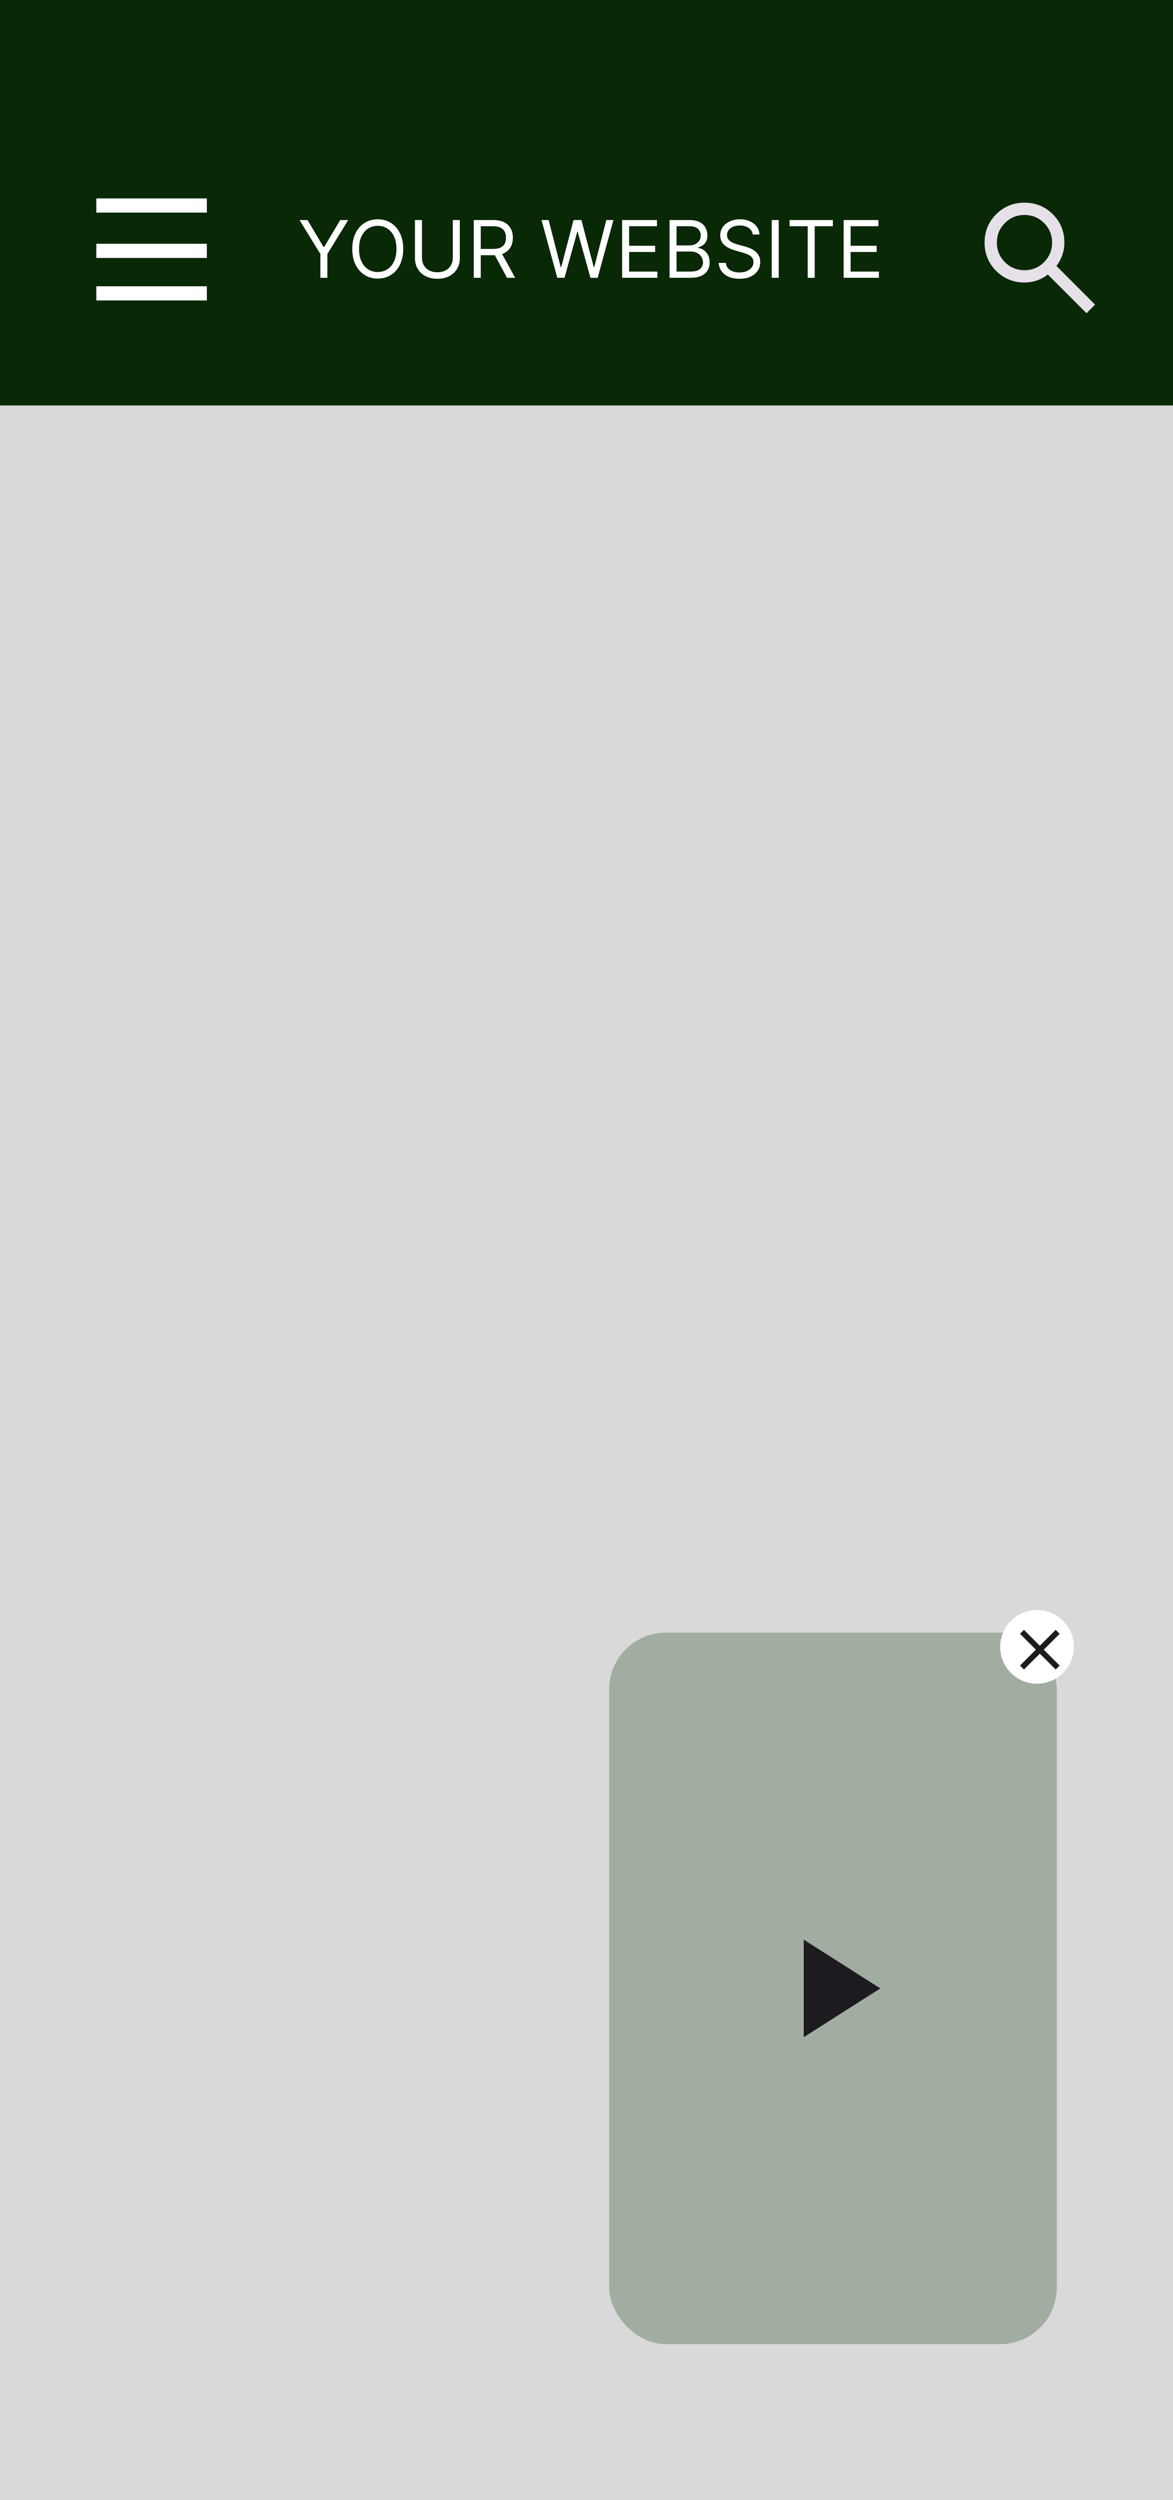 <svg width="414" height="882" viewBox="0 0 414 882" fill="none" xmlns="http://www.w3.org/2000/svg">
<rect width="414" height="882" fill="#1E1E1E"/>
<rect width="414" height="882" fill="#D9D9D9"/>
<rect width="414" height="143" fill="#092806"/>
<rect y="98" width="414" height="45" fill="#092806"/>
<path d="M34 72.5H73" stroke="white" stroke-width="5"/>
<line x1="34" y1="103.5" x2="73" y2="103.5" stroke="white" stroke-width="5"/>
<line x1="34" y1="88.5" x2="73" y2="88.5" stroke="white" stroke-width="5"/>
<path d="M383.467 110.5L369.817 96.85C368.733 97.717 367.488 98.403 366.079 98.908C364.671 99.414 363.172 99.667 361.583 99.667C357.647 99.667 354.316 98.303 351.59 95.577C348.863 92.851 347.5 89.519 347.5 85.583C347.5 81.647 348.863 78.316 351.59 75.59C354.316 72.863 357.647 71.5 361.583 71.5C365.519 71.5 368.851 72.863 371.577 75.59C374.303 78.316 375.667 81.647 375.667 85.583C375.667 87.172 375.414 88.671 374.908 90.079C374.403 91.487 373.717 92.733 372.85 93.817L386.5 107.467L383.467 110.5ZM361.583 95.333C364.292 95.333 366.594 94.385 368.49 92.49C370.385 90.594 371.333 88.292 371.333 85.583C371.333 82.875 370.385 80.573 368.49 78.677C366.594 76.781 364.292 75.833 361.583 75.833C358.875 75.833 356.573 76.781 354.677 78.677C352.781 80.573 351.833 82.875 351.833 85.583C351.833 88.292 352.781 90.594 354.677 92.49C356.573 94.385 358.875 95.333 361.583 95.333Z" fill="#E6E0E9"/>
<path d="M105.716 77.636H108.54L114.188 87.142H114.426L120.074 77.636H122.898L115.54 89.608V98H113.074V89.608L105.716 77.636ZM142.312 87.818C142.312 89.966 141.924 91.822 141.148 93.386C140.373 94.951 139.309 96.157 137.957 97.006C136.604 97.854 135.06 98.278 133.323 98.278C131.586 98.278 130.042 97.854 128.69 97.006C127.337 96.157 126.273 94.951 125.498 93.386C124.722 91.822 124.335 89.966 124.335 87.818C124.335 85.671 124.722 83.814 125.498 82.25C126.273 80.686 127.337 79.479 128.69 78.631C130.042 77.782 131.586 77.358 133.323 77.358C135.06 77.358 136.604 77.782 137.957 78.631C139.309 79.479 140.373 80.686 141.148 82.25C141.924 83.814 142.312 85.671 142.312 87.818ZM139.925 87.818C139.925 86.055 139.63 84.567 139.04 83.354C138.457 82.141 137.665 81.222 136.664 80.599C135.67 79.976 134.556 79.665 133.323 79.665C132.09 79.665 130.973 79.976 129.972 80.599C128.978 81.222 128.186 82.141 127.596 83.354C127.013 84.567 126.721 86.055 126.721 87.818C126.721 89.581 127.013 91.07 127.596 92.283C128.186 93.496 128.978 94.414 129.972 95.037C130.973 95.66 132.09 95.972 133.323 95.972C134.556 95.972 135.67 95.66 136.664 95.037C137.665 94.414 138.457 93.496 139.04 92.283C139.63 91.07 139.925 89.581 139.925 87.818ZM159.822 77.636H162.288V91.119C162.288 92.511 161.96 93.754 161.303 94.848C160.654 95.935 159.736 96.794 158.549 97.423C157.362 98.046 155.97 98.358 154.373 98.358C152.775 98.358 151.383 98.046 150.197 97.423C149.01 96.794 148.089 95.935 147.433 94.848C146.783 93.754 146.458 92.511 146.458 91.119V77.636H148.924V90.921C148.924 91.915 149.143 92.8 149.58 93.575C150.018 94.344 150.641 94.951 151.45 95.395C152.265 95.832 153.239 96.051 154.373 96.051C155.506 96.051 156.481 95.832 157.296 95.395C158.112 94.951 158.735 94.344 159.165 93.575C159.603 92.8 159.822 91.915 159.822 90.921V77.636ZM167.212 98V77.636H174.093C175.684 77.636 176.989 77.908 178.01 78.452C179.031 78.989 179.787 79.728 180.277 80.669C180.768 81.61 181.013 82.681 181.013 83.881C181.013 85.081 180.768 86.144 180.277 87.072C179.787 88.001 179.034 88.73 178.02 89.26C177.006 89.784 175.71 90.046 174.132 90.046H168.564V87.818H174.053C175.14 87.818 176.015 87.659 176.678 87.341C177.347 87.023 177.831 86.572 178.13 85.989C178.435 85.399 178.587 84.696 178.587 83.881C178.587 83.065 178.435 82.353 178.13 81.743C177.825 81.133 177.337 80.662 176.668 80.331C175.998 79.993 175.114 79.824 174.013 79.824H169.678V98H167.212ZM176.797 88.852L181.809 98H178.945L174.013 88.852H176.797ZM196.696 98L191.128 77.636H193.634L197.889 94.222H198.088L202.423 77.636H205.207L209.543 94.222H209.741L213.997 77.636H216.503L210.935 98H208.389L203.895 81.773H203.736L199.241 98H196.696ZM219.575 98V77.636H231.865V79.824H222.041V86.704H231.229V88.892H222.041V95.812H232.024V98H219.575ZM236.31 98V77.636H243.429C244.848 77.636 246.018 77.882 246.939 78.372C247.86 78.856 248.546 79.509 248.997 80.331C249.448 81.146 249.673 82.051 249.673 83.046C249.673 83.921 249.518 84.643 249.206 85.213C248.901 85.783 248.497 86.234 247.993 86.565C247.496 86.897 246.955 87.142 246.372 87.301V87.5C246.995 87.54 247.622 87.758 248.251 88.156C248.881 88.554 249.408 89.124 249.832 89.867C250.257 90.609 250.469 91.517 250.469 92.591C250.469 93.612 250.237 94.53 249.773 95.345C249.309 96.16 248.576 96.807 247.575 97.284C246.574 97.761 245.272 98 243.668 98H236.31ZM238.776 95.812H243.668C245.278 95.812 246.422 95.501 247.098 94.878C247.781 94.248 248.122 93.486 248.122 92.591C248.122 91.901 247.946 91.265 247.595 90.682C247.244 90.092 246.743 89.621 246.094 89.27C245.444 88.912 244.675 88.733 243.787 88.733H238.776V95.812ZM238.776 86.585H243.349C244.092 86.585 244.761 86.439 245.358 86.148C245.961 85.856 246.438 85.445 246.79 84.915C247.148 84.385 247.327 83.761 247.327 83.046C247.327 82.151 247.015 81.392 246.392 80.769C245.769 80.139 244.781 79.824 243.429 79.824H238.776V86.585ZM265.657 82.727C265.538 81.72 265.054 80.938 264.205 80.381C263.357 79.824 262.316 79.546 261.083 79.546C260.182 79.546 259.393 79.691 258.717 79.983C258.047 80.275 257.523 80.676 257.146 81.186C256.774 81.697 256.589 82.276 256.589 82.926C256.589 83.47 256.718 83.937 256.977 84.328C257.242 84.713 257.58 85.034 257.991 85.293C258.402 85.544 258.833 85.753 259.283 85.919C259.734 86.078 260.148 86.207 260.526 86.307L262.594 86.864C263.125 87.003 263.715 87.195 264.364 87.44C265.021 87.686 265.647 88.02 266.244 88.445C266.847 88.862 267.344 89.399 267.735 90.055C268.126 90.712 268.322 91.517 268.322 92.472C268.322 93.572 268.033 94.566 267.457 95.454C266.887 96.343 266.051 97.049 264.951 97.572C263.857 98.096 262.528 98.358 260.964 98.358C259.505 98.358 258.243 98.123 257.175 97.652C256.115 97.181 255.28 96.525 254.67 95.683C254.067 94.841 253.725 93.864 253.646 92.75H256.191C256.257 93.519 256.516 94.155 256.967 94.659C257.424 95.156 258.001 95.528 258.697 95.773C259.399 96.011 260.155 96.131 260.964 96.131C261.905 96.131 262.75 95.978 263.499 95.673C264.248 95.362 264.842 94.931 265.279 94.381C265.717 93.824 265.935 93.174 265.935 92.432C265.935 91.756 265.746 91.206 265.369 90.781C264.991 90.357 264.494 90.012 263.877 89.747C263.261 89.482 262.594 89.25 261.879 89.051L259.373 88.335C257.782 87.878 256.522 87.225 255.594 86.376C254.666 85.528 254.202 84.418 254.202 83.046C254.202 81.905 254.511 80.911 255.127 80.062C255.75 79.207 256.585 78.544 257.633 78.074C258.687 77.597 259.863 77.358 261.163 77.358C262.475 77.358 263.642 77.593 264.663 78.064C265.683 78.528 266.492 79.164 267.089 79.973C267.692 80.782 268.01 81.7 268.043 82.727H265.657ZM274.842 77.636V98H272.376V77.636H274.842ZM278.673 79.824V77.636H293.945V79.824H287.542V98H285.076V79.824H278.673ZM297.751 98V77.636H310.041V79.824H300.217V86.704H309.404V88.892H300.217V95.812H310.2V98H297.751Z" fill="white"/>
<rect x="215" y="576" width="158" height="251" rx="20" fill="#A1ADA0"/>
<circle cx="366" cy="581" r="13" fill="white"/>
<path d="M361.4 589L360 587.6L365.6 582L360 576.4L361.4 575L367 580.6L372.6 575L374 576.4L368.4 582L374 587.6L372.6 589L367 583.4L361.4 589Z" fill="#1D1B20"/>
<path d="M283.667 718.708V684.292L310.708 701.5L283.667 718.708Z" fill="#1D1B20"/>
</svg>
